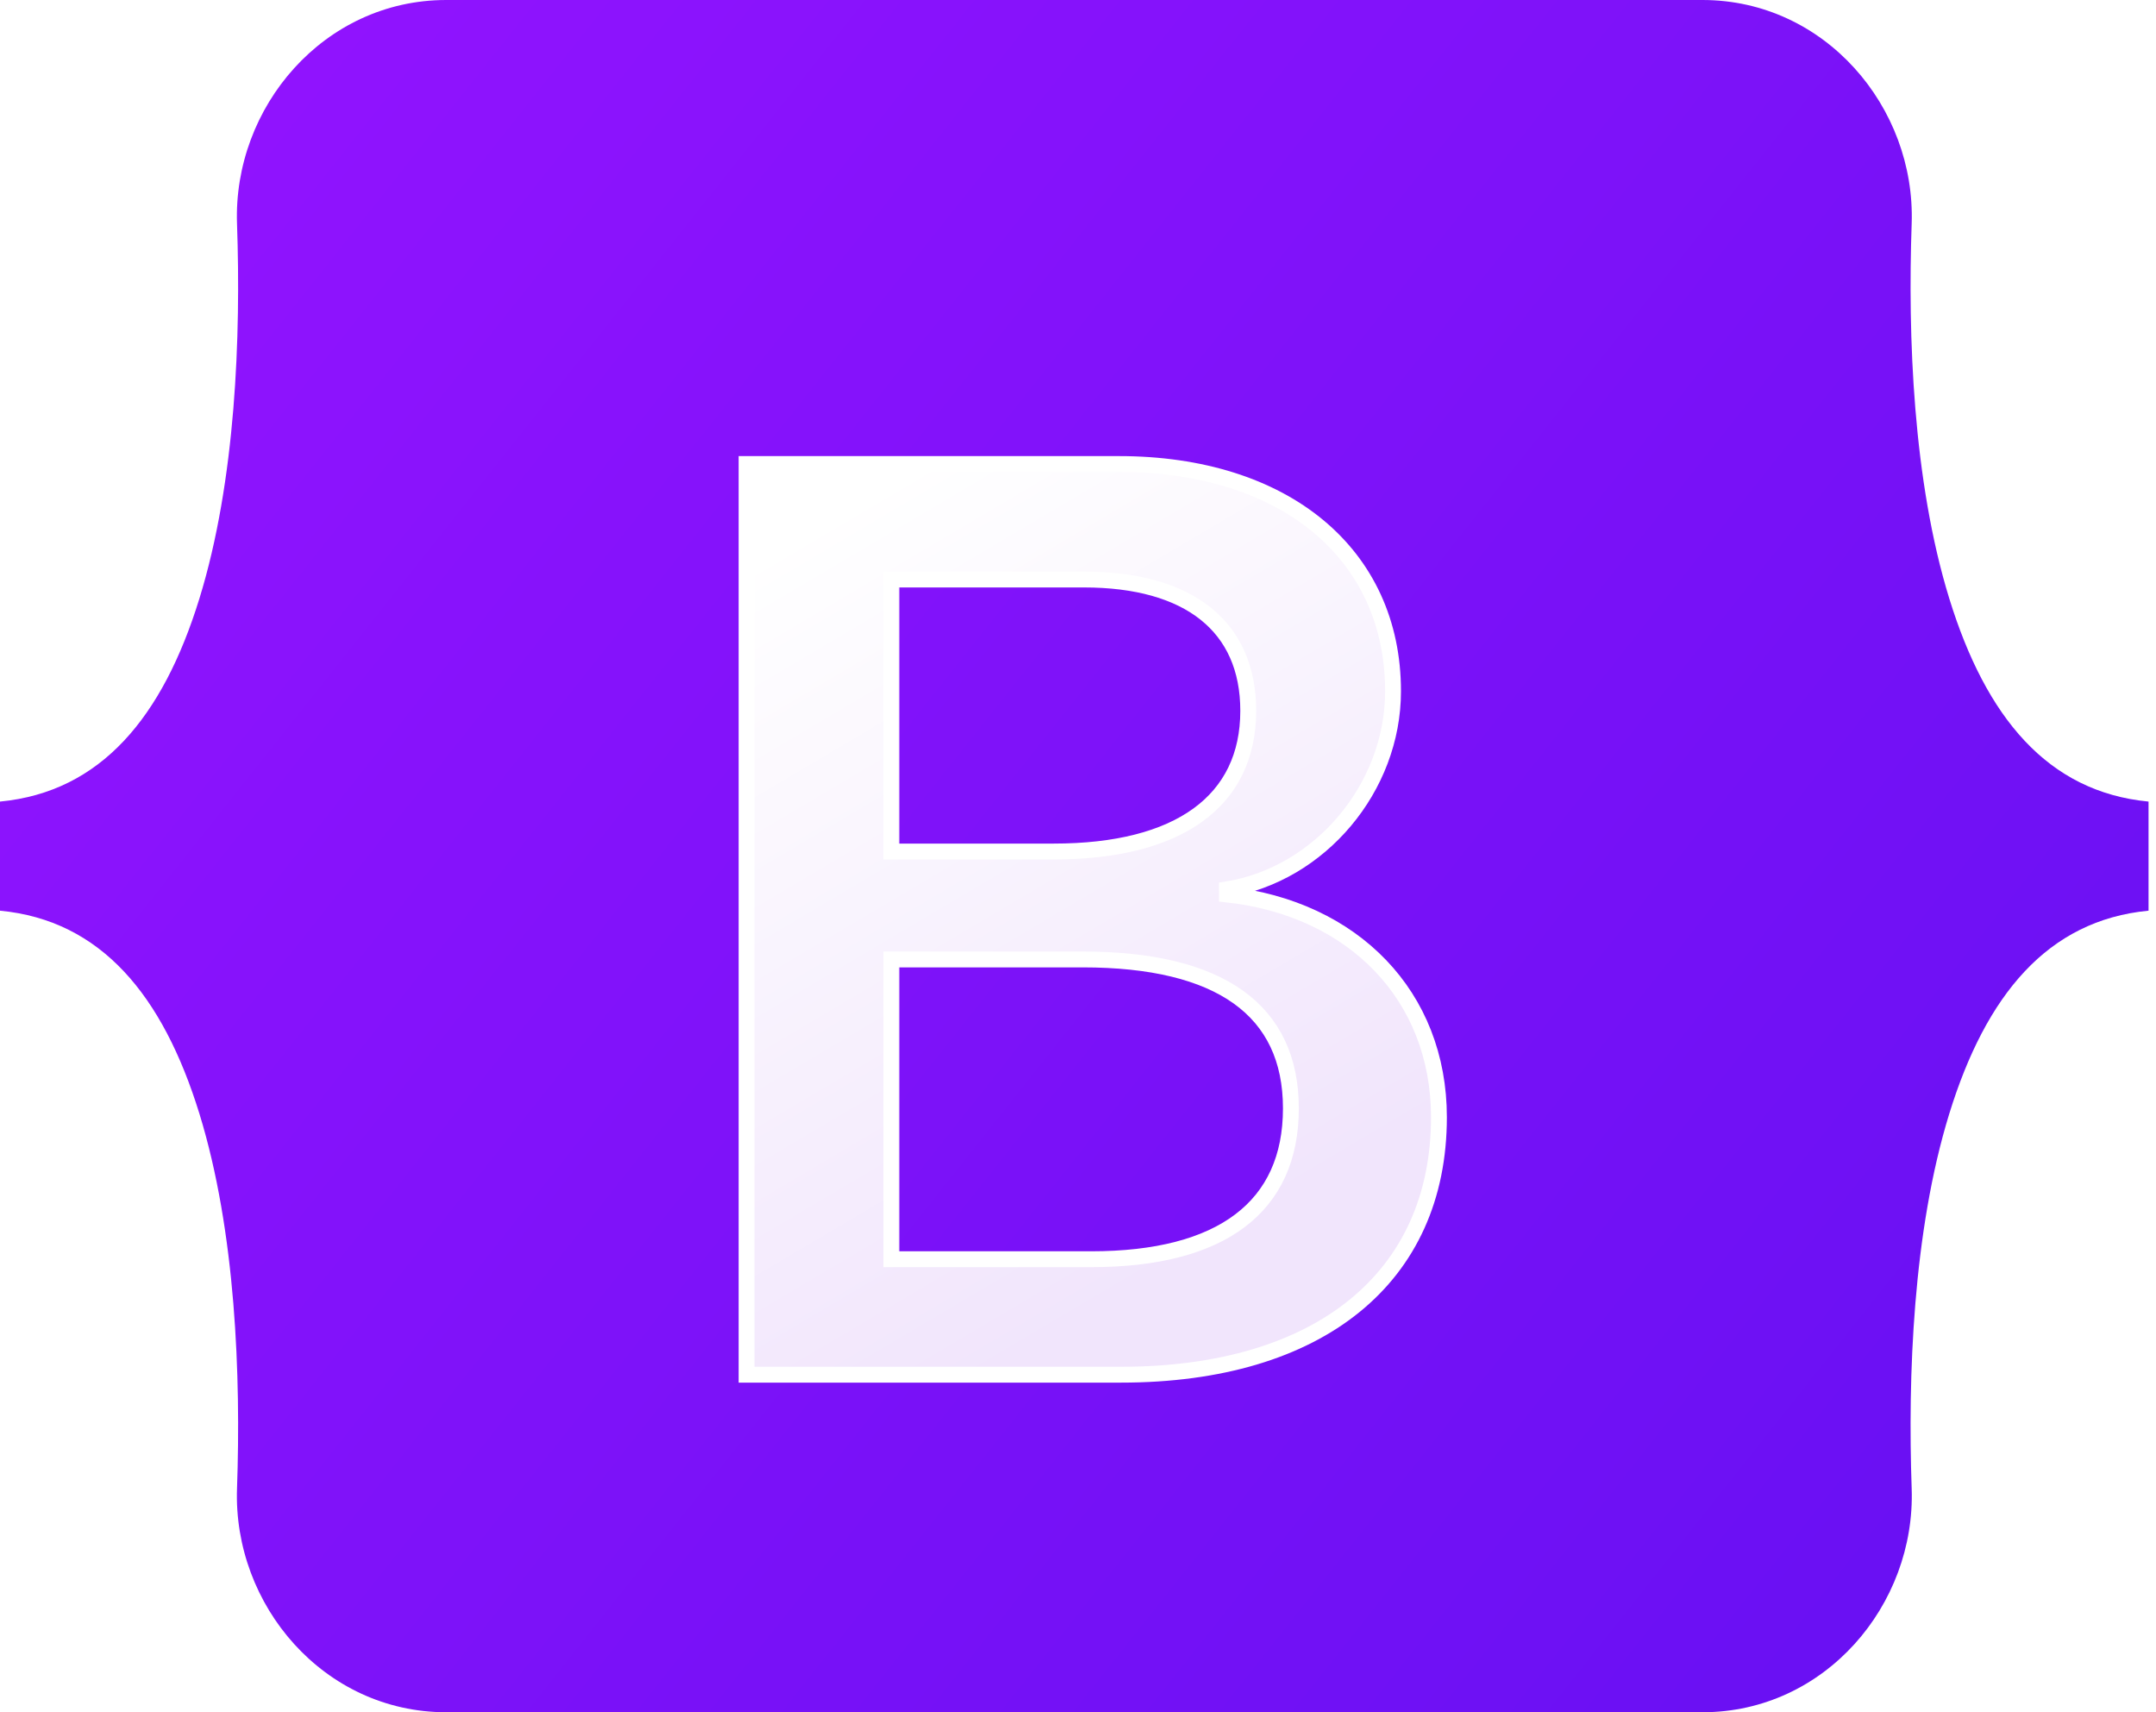 <svg width="136" height="108" viewBox="0 0 136 108" fill="none" xmlns="http://www.w3.org/2000/svg">
<g clip-path="url(#clip0_340_51)">
<path d="M14.951 14.114C14.695 6.771 20.416 0 28.149 0H107.39C115.123 0 120.844 6.771 120.588 14.114C120.343 21.168 120.662 30.305 122.961 37.755C125.268 45.228 129.158 49.952 135.529 50.559V57.441C129.158 58.048 125.268 62.772 122.961 70.245C120.662 77.695 120.343 86.832 120.588 93.886C120.844 101.229 115.123 108 107.39 108H28.149C20.416 108 14.695 101.229 14.951 93.886C15.197 86.832 14.877 77.695 12.578 70.245C10.271 62.772 6.371 58.048 0 57.441V50.559C6.371 49.952 10.271 45.228 12.578 37.755C14.877 30.305 15.197 21.168 14.951 14.114Z" fill="url(#paint0_linear_340_51)"/>
<g filter="url(#filter0_d_340_51)">
<path d="M70.704 82.709C83.224 82.709 90.768 76.579 90.768 66.468C90.768 58.825 85.385 53.292 77.392 52.416V52.098C83.264 51.142 87.873 45.689 87.873 39.599C87.873 30.921 81.021 25.268 70.581 25.268H47.091V82.709H70.704ZM56.226 32.553H68.379C74.986 32.553 78.738 35.498 78.738 40.833C78.738 46.525 74.374 49.709 66.463 49.709H56.226V32.553ZM56.226 75.425V56.517H68.298C76.943 56.517 81.429 59.701 81.429 65.911C81.429 72.121 77.066 75.425 68.828 75.425H56.226Z" fill="url(#paint1_linear_340_51)"/>
<path d="M70.704 82.709C83.224 82.709 90.768 76.579 90.768 66.468C90.768 58.825 85.385 53.292 77.392 52.416V52.098C83.264 51.142 87.873 45.689 87.873 39.599C87.873 30.921 81.021 25.268 70.581 25.268H47.091V82.709H70.704ZM56.226 32.553H68.379C74.986 32.553 78.738 35.498 78.738 40.833C78.738 46.525 74.374 49.709 66.463 49.709H56.226V32.553ZM56.226 75.425V56.517H68.298C76.943 56.517 81.429 59.701 81.429 65.911C81.429 72.121 77.066 75.425 68.828 75.425H56.226Z" stroke="white"/>
</g>
</g>
<defs>
<filter id="filter0_d_340_51" x="30.591" y="12.768" width="76.677" height="90.441" filterUnits="userSpaceOnUse" color-interpolation-filters="sRGB">
<feFlood flood-opacity="0" result="BackgroundImageFix"/>
<feColorMatrix in="SourceAlpha" type="matrix" values="0 0 0 0 0 0 0 0 0 0 0 0 0 0 0 0 0 0 127 0" result="hardAlpha"/>
<feOffset dy="4"/>
<feGaussianBlur stdDeviation="8"/>
<feColorMatrix type="matrix" values="0 0 0 0 0 0 0 0 0 0 0 0 0 0 0 0 0 0 0.15 0"/>
<feBlend mode="normal" in2="BackgroundImageFix" result="effect1_dropShadow_340_51"/>
<feBlend mode="normal" in="SourceGraphic" in2="effect1_dropShadow_340_51" result="shape"/>
</filter>
<linearGradient id="paint0_linear_340_51" x1="20.139" y1="2.858" x2="138.568" y2="96.868" gradientUnits="userSpaceOnUse">
<stop stop-color="#9013FE"/>
<stop offset="1" stop-color="#6610F2"/>
</linearGradient>
<linearGradient id="paint1_linear_340_51" x1="51.223" y1="29.049" x2="77.695" y2="73.819" gradientUnits="userSpaceOnUse">
<stop stop-color="white"/>
<stop offset="1" stop-color="#F1E5FC"/>
</linearGradient>
<clipPath id="clip0_340_51">
<rect width="135.529" height="108" fill="white"/>
</clipPath>
</defs>
</svg>
